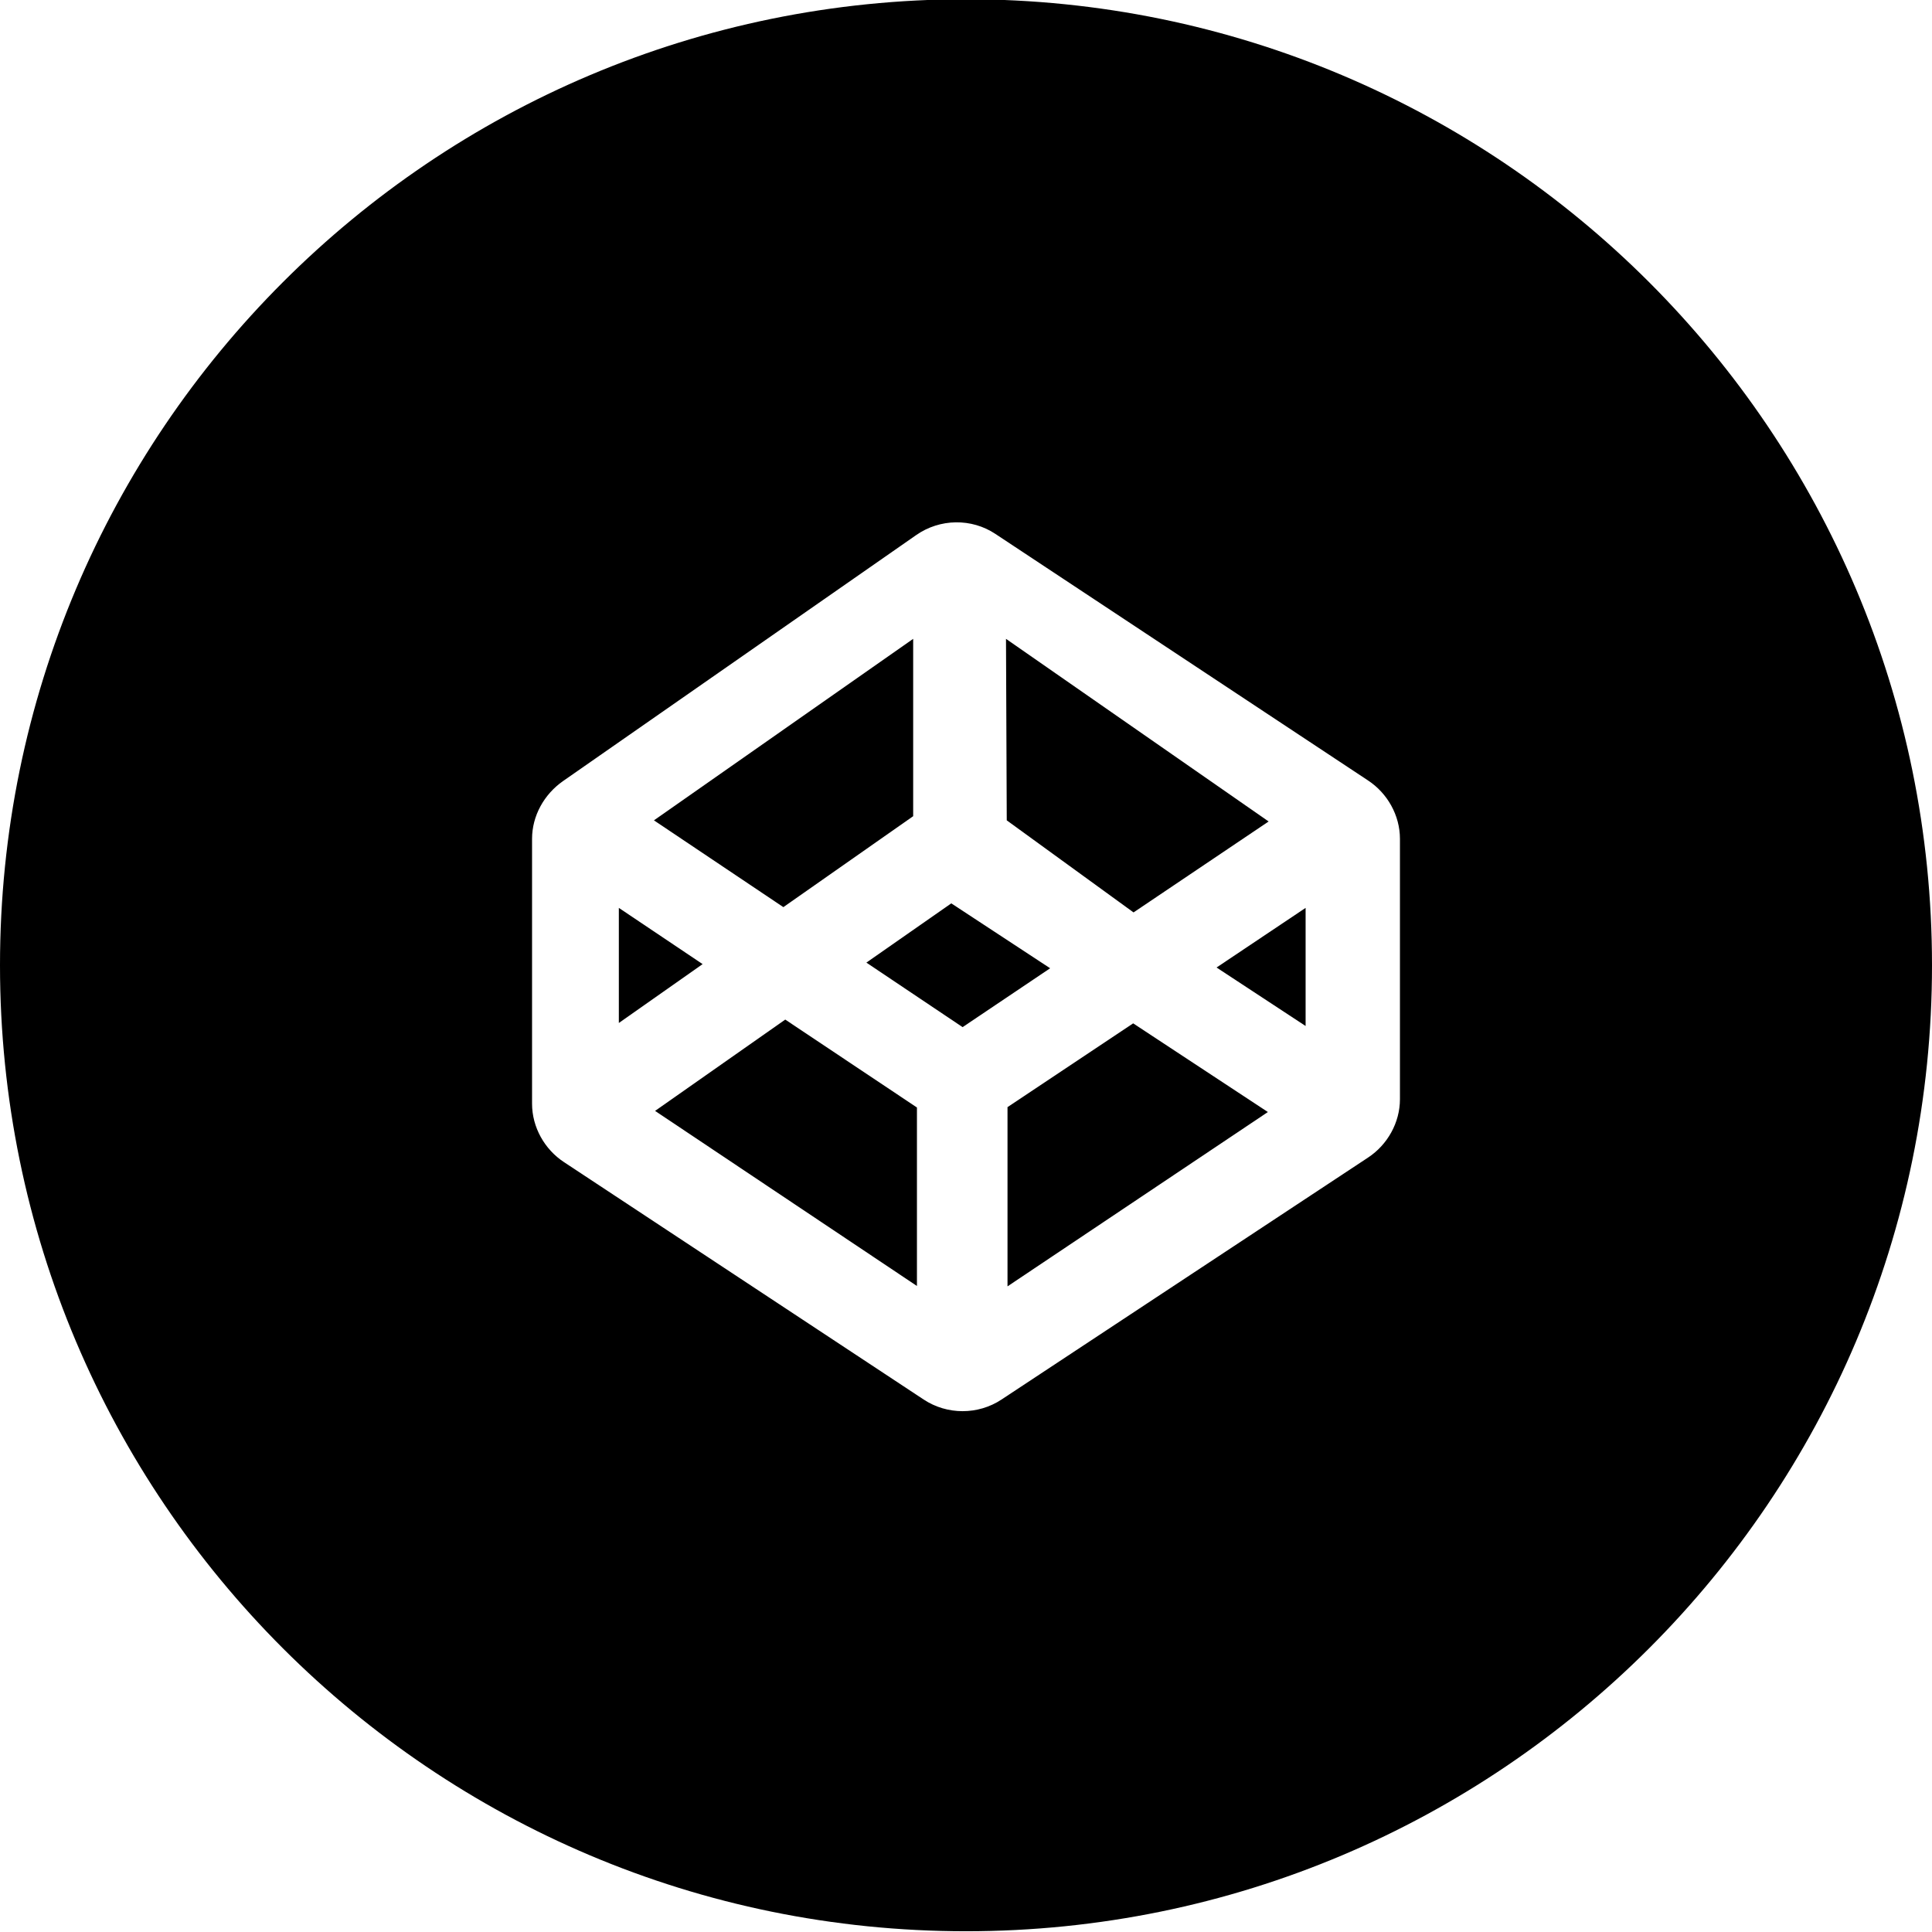 <svg viewBox="0 0 512 512" xmlns="http://www.w3.org/2000/svg">
    <path d="M256-0.2C114.6-0.2 0 114.4 0 255.8s114.6 256 256 256 256-114.6 256-256S397.4-0.2 256-0.2zM371 291.3c0 6.2-3.3 12.1-8.5 15.5l-97.1 64.1c-6.2 4.1-14.4 4.1-20.6 0L149.5 308c-5.2-3.4-8.5-9.3-8.5-15.5v-70.2c0-6.1 3.2-11.8 8.2-15.3l93.6-65.2c6.3-4.4 14.7-4.5 21-0.3l98.7 65.3c5.2 3.4 8.5 9.3 8.5 15.5V291.3z"></path>
    <polygon points="164 240.6 164 271.1 186.2 255.5 "></polygon>
    <polygon points="300.4 241.8 336.2 217.7 266.6 169.3 266.8 217.4 "></polygon>
    <polygon points="242 216.3 242 169.3 173.3 217.4 207.6 240.4 "></polygon>
    <polygon points="267 293.4 267 340.9 336 294.7 300.3 271.2 "></polygon>
    <polygon points="243 293.5 208.1 270.2 173.6 294.4 243 340.8 "></polygon>
    <polygon points="346 271.9 346 240.6 322.4 256.4 "></polygon>
    <polygon points="252.1 239.4 229.6 255.1 255.1 272.2 278.3 256.6 "></polygon>
</svg>